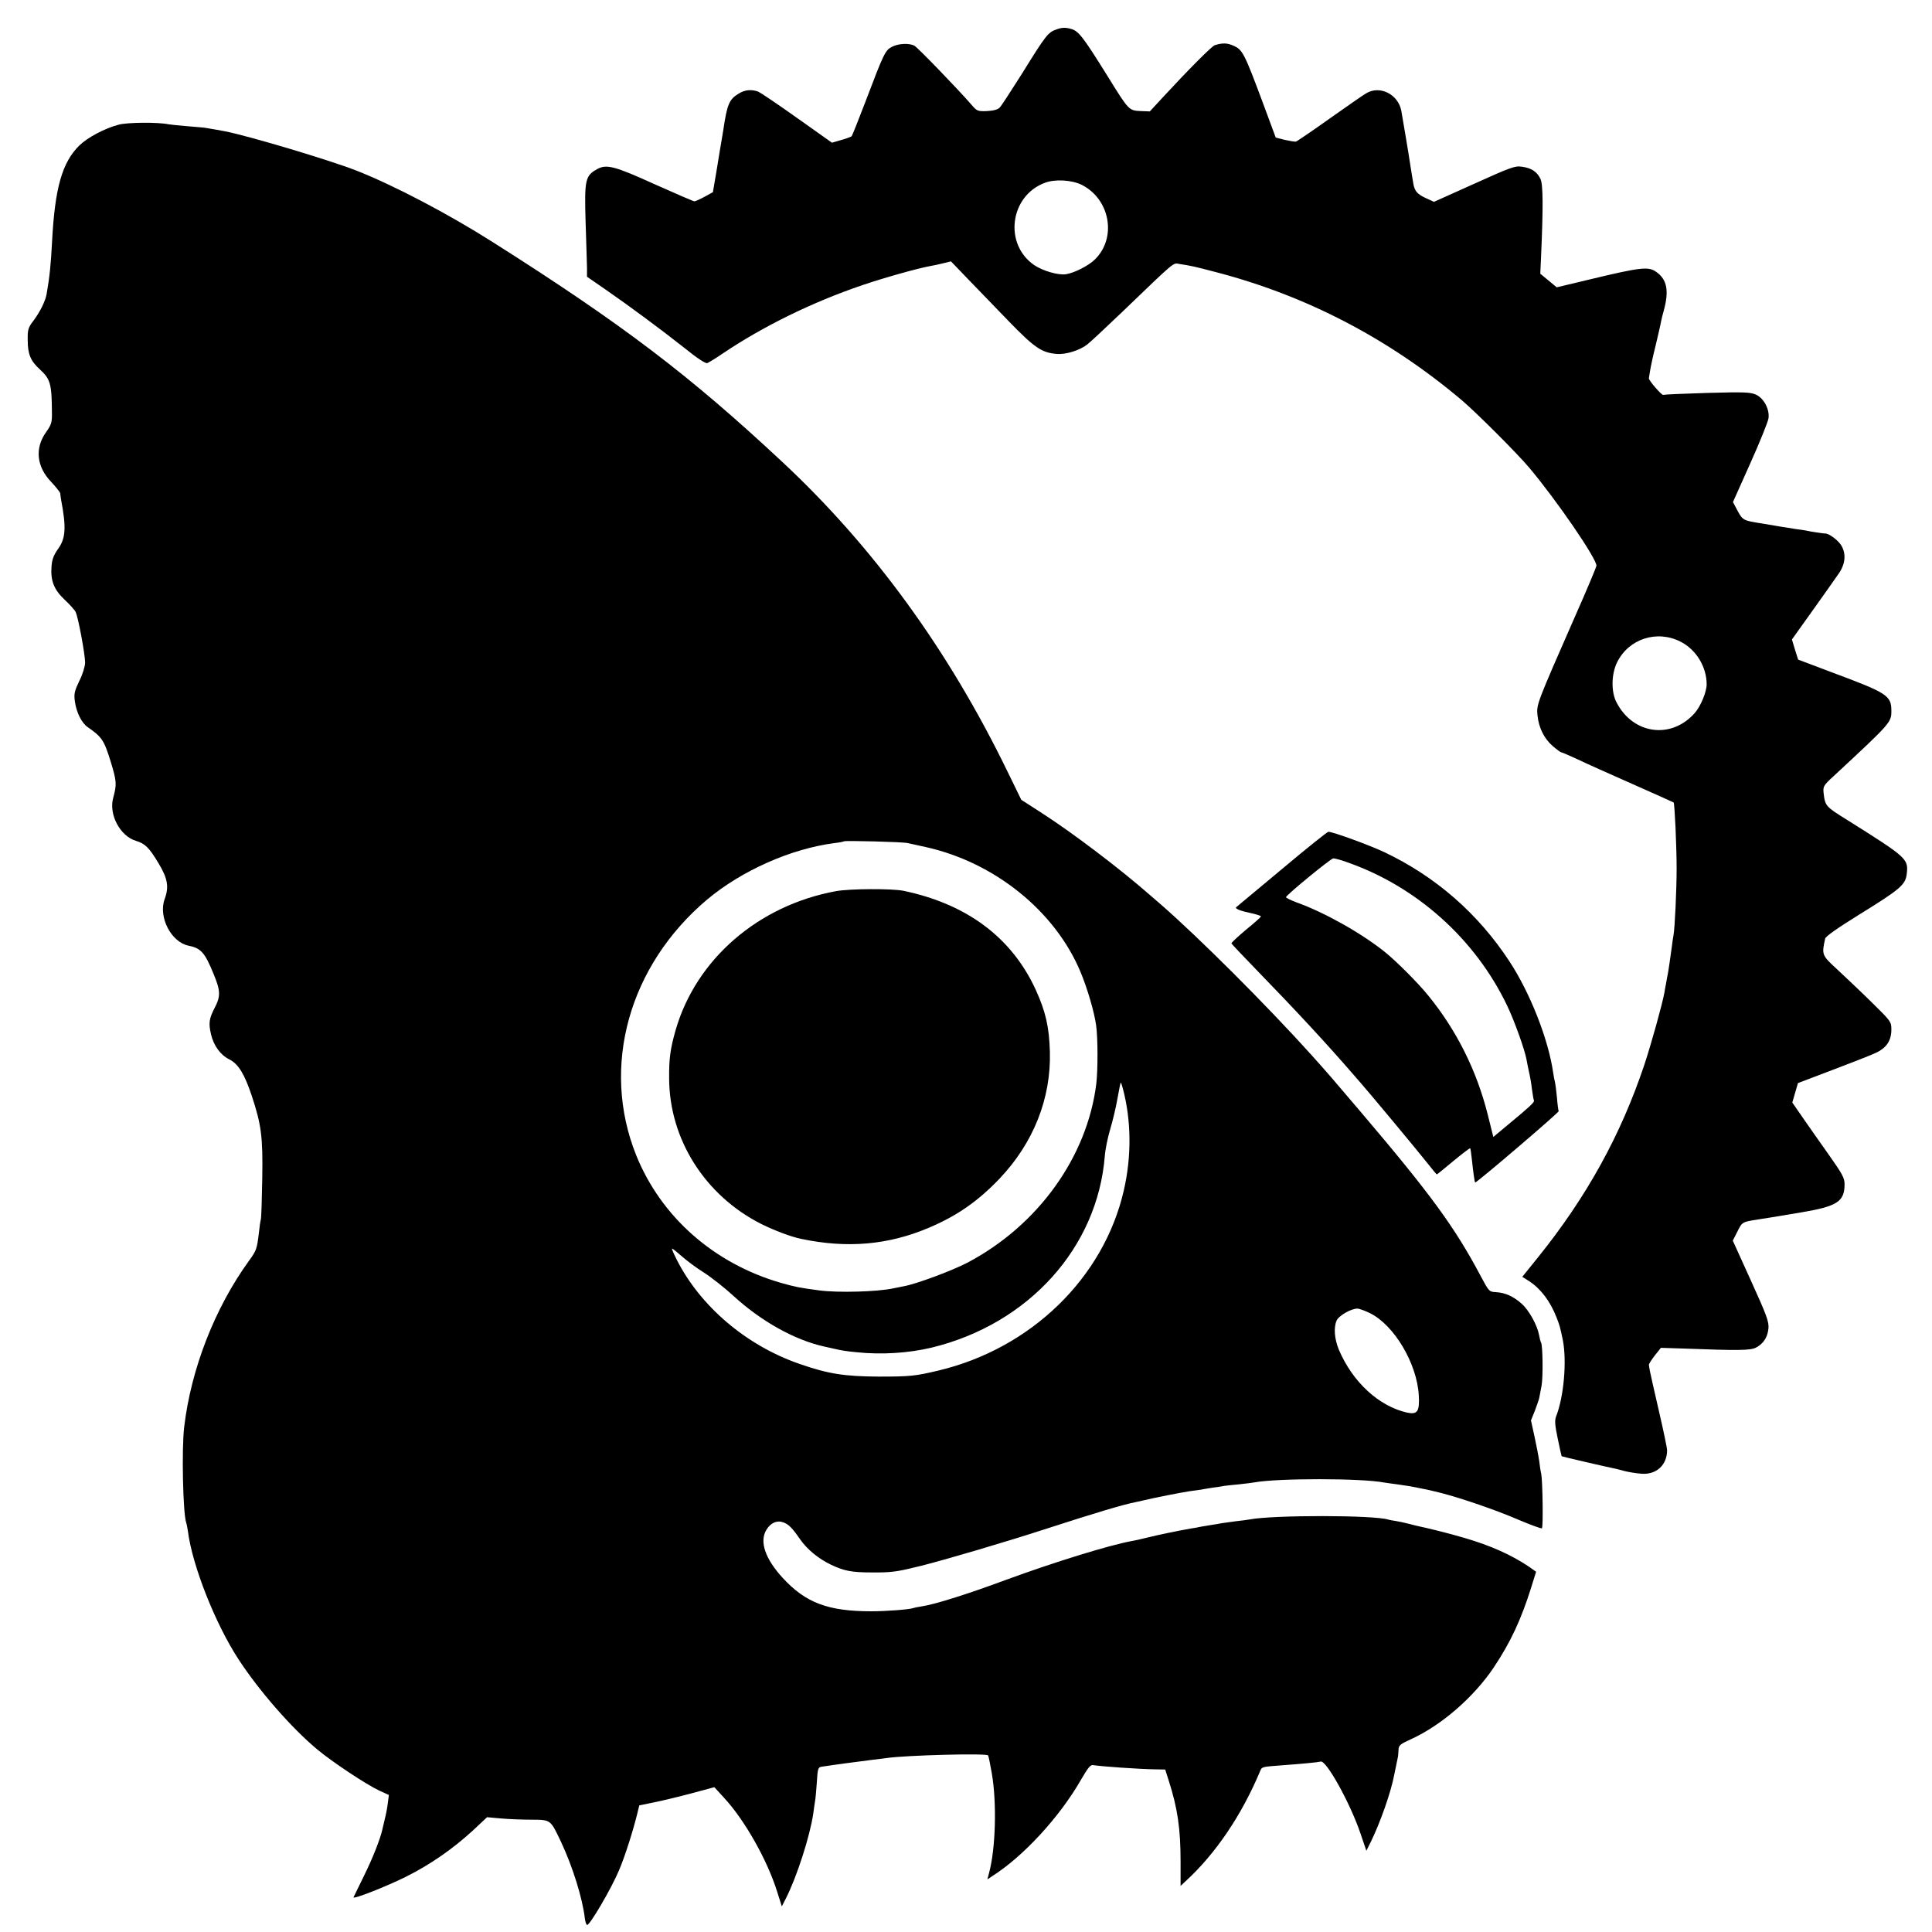 <?xml version="1.0" standalone="no"?>
<!DOCTYPE svg PUBLIC "-//W3C//DTD SVG 20010904//EN"
 "http://www.w3.org/TR/2001/REC-SVG-20010904/DTD/svg10.dtd">
<svg version="1.0" xmlns="http://www.w3.org/2000/svg"
 width="1094pt" height="1094pt" viewBox="0 0 1094 1094"
 preserveAspectRatio="xMidYMid meet">
<g transform="translate(0,1094) scale(0.1,-0.1)"
fill="#000000" stroke="none">
<path d="M5984 10774 c-50 -17 -61 -32 -195 -248 -62 -98 -119 -186 -128 -195
-12 -12 -36 -18 -73 -20 -52 -2 -56 0 -87 36 -68 79 -304 324 -323 334 -29 16
-91 13 -127 -6 -38 -19 -47 -38 -150 -310 -40 -104 -75 -193 -79 -197 -4 -3
-30 -13 -59 -21 l-52 -15 -196 139 c-108 77 -208 144 -221 150 -39 14 -76 11
-111 -11 -54 -32 -66 -62 -87 -205 -4 -23 -8 -50 -10 -60 -2 -11 -14 -81 -26
-157 l-23 -136 -47 -26 c-26 -14 -52 -26 -58 -26 -5 0 -105 43 -221 95 -231
105 -277 117 -330 87 -67 -37 -72 -60 -65 -297 4 -115 7 -233 8 -261 l0 -51
100 -69 c139 -96 320 -230 454 -336 69 -56 118 -88 127 -84 8 3 48 27 87 54
232 156 508 291 793 388 114 39 312 95 385 108 14 2 45 9 70 15 l45 11 99
-103 c54 -56 159 -164 232 -240 142 -146 183 -174 267 -181 51 -5 131 20 173
53 16 12 105 95 198 184 313 301 287 278 326 272 60 -9 84 -14 202 -45 513
-133 980 -376 1393 -724 81 -68 319 -306 385 -385 157 -187 380 -513 380 -554
0 -7 -54 -136 -121 -287 -216 -492 -219 -499 -213 -559 7 -72 38 -134 87 -176
22 -19 44 -35 48 -35 4 0 45 -18 91 -39 45 -22 187 -85 313 -141 127 -56 231
-103 232 -104 6 -5 17 -251 17 -371 0 -126 -10 -339 -18 -383 -2 -9 -6 -37 -9
-62 -14 -101 -18 -127 -22 -150 -3 -14 -8 -41 -11 -60 -4 -19 -8 -42 -9 -50
-13 -70 -75 -292 -114 -410 -134 -399 -326 -747 -603 -1091 l-88 -109 38 -24
c65 -42 120 -113 156 -206 18 -46 20 -53 36 -130 23 -120 5 -322 -39 -432 -8
-22 -6 -49 10 -125 11 -54 21 -98 22 -99 2 -2 257 -61 293 -68 11 -2 39 -9 64
-16 24 -6 67 -13 96 -15 84 -6 144 50 144 133 0 14 -21 113 -46 221 -25 108
-48 210 -51 226 -3 17 -6 33 -6 37 -1 4 14 27 33 52 l35 44 125 -4 c318 -12
380 -11 413 5 42 22 66 58 71 109 3 38 -9 72 -99 270 l-103 227 24 47 c30 60
27 58 120 73 22 3 50 8 64 10 14 2 95 16 180 30 203 34 245 61 245 159 0 36
-12 58 -92 171 -51 72 -117 166 -148 211 l-56 81 16 55 16 55 192 73 c106 40
216 83 244 96 64 28 93 70 93 134 0 44 -2 47 -112 155 -62 61 -150 144 -195
186 -87 80 -88 82 -68 174 3 13 69 59 191 135 235 145 264 170 271 231 10 86
3 92 -334 304 -127 79 -128 80 -137 157 -3 35 0 41 58 94 324 301 326 303 326
369 0 86 -23 101 -332 216 l-196 74 -18 57 -17 57 120 168 c66 92 133 188 149
211 36 56 38 114 6 160 -22 30 -71 64 -89 61 -7 0 -84 11 -108 17 -5 1 -30 5
-55 8 -25 4 -70 11 -100 16 -30 5 -72 12 -94 16 -104 16 -108 18 -137 72 l-26
49 98 219 c54 120 100 235 103 254 8 50 -25 114 -70 135 -31 14 -63 16 -277
10 -133 -4 -245 -9 -249 -11 -7 -5 -84 84 -81 94 0 4 4 24 7 44 3 20 17 86 32
145 14 59 28 119 30 133 3 14 9 41 15 60 31 113 19 177 -42 220 -44 32 -85 28
-384 -44 l-180 -43 -47 39 -46 38 4 88 c13 290 12 417 -3 449 -19 40 -51 62
-106 69 -38 6 -64 -4 -270 -97 l-227 -102 -50 23 c-44 21 -58 37 -66 75 -3 15
-13 80 -20 123 -6 44 -42 254 -49 295 -18 93 -121 145 -198 99 -18 -10 -112
-76 -210 -145 -97 -69 -182 -127 -189 -129 -7 -1 -36 4 -63 10 l-51 13 -73
197 c-104 279 -115 300 -164 322 -36 17 -64 18 -108 4 -16 -4 -150 -139 -296
-297 l-72 -78 -53 2 c-65 3 -67 5 -182 191 -145 233 -169 264 -214 275 -29 8
-50 7 -78 -3z m142 -881 c161 -82 199 -301 73 -423 -37 -36 -117 -76 -164 -83
-44 -6 -130 19 -179 52 -173 119 -138 392 61 466 58 22 153 16 209 -12z m3391
-2587 c87 -44 147 -142 147 -241 0 -42 -33 -123 -67 -162 -133 -151 -349 -122
-443 59 -32 60 -30 161 3 228 66 133 226 185 360 116z"/>
<path d="M672 10234 c-80 -21 -177 -73 -223 -118 -97 -96 -138 -239 -154 -541
-7 -135 -14 -203 -31 -300 -7 -40 -37 -101 -76 -153 -29 -38 -32 -49 -31 -110
0 -78 17 -117 69 -164 59 -54 67 -82 68 -240 1 -60 -2 -71 -33 -115 -65 -91
-54 -196 29 -282 27 -29 50 -58 51 -64 0 -7 3 -23 5 -37 30 -158 26 -218 -17
-278 -24 -33 -34 -59 -37 -96 -7 -83 13 -134 73 -191 29 -27 58 -59 63 -70 15
-29 54 -242 54 -288 -1 -22 -14 -66 -33 -103 -27 -57 -31 -72 -25 -116 9 -63
38 -121 72 -145 81 -56 93 -74 130 -193 35 -115 36 -130 15 -208 -26 -94 39
-216 128 -243 53 -16 75 -38 128 -126 53 -88 61 -135 35 -205 -36 -101 37
-243 136 -263 70 -14 92 -39 141 -159 40 -96 41 -127 7 -192 -32 -62 -36 -87
-21 -151 15 -64 53 -117 104 -142 51 -26 85 -82 126 -204 55 -166 64 -234 60
-472 -2 -115 -5 -219 -8 -230 -3 -11 -8 -45 -11 -76 -11 -92 -14 -100 -56
-158 -194 -268 -328 -612 -367 -941 -15 -125 -7 -486 11 -541 3 -8 7 -30 10
-49 25 -196 155 -524 286 -725 116 -178 300 -389 445 -510 83 -70 279 -200
354 -235 l53 -24 -6 -46 c-3 -25 -10 -65 -17 -90 -6 -25 -12 -52 -14 -60 -11
-51 -54 -161 -103 -260 -31 -63 -58 -118 -60 -123 -7 -15 177 57 293 114 139
69 266 157 382 263 l81 76 79 -7 c43 -4 121 -7 173 -7 110 -1 106 2 167 -126
67 -143 122 -321 135 -435 2 -16 7 -32 12 -35 13 -7 139 208 181 309 34 79 81
228 105 327 l10 41 83 17 c45 9 141 32 212 51 l130 35 53 -58 c117 -125 246
-353 302 -532 l27 -85 22 43 c63 123 137 354 156 482 3 25 8 56 10 70 3 14 7
61 10 104 5 82 7 89 28 92 57 9 243 34 287 39 30 4 66 8 80 10 109 16 567 28
575 15 3 -4 12 -50 21 -101 29 -167 22 -428 -16 -567 l-9 -34 27 18 c177 112
382 335 503 546 40 69 54 86 69 83 39 -7 263 -23 352 -24 l56 -1 20 -63 c50
-156 67 -271 67 -459 l0 -137 29 27 c170 156 317 374 421 622 11 26 7 25 125
34 123 9 203 17 218 21 31 11 168 -236 226 -408 l33 -97 26 52 c53 109 113
278 132 379 6 31 19 92 21 102 1 4 2 20 3 37 1 27 8 33 67 60 175 79 359 239
473 409 95 143 154 269 212 454 l27 87 -41 29 c-98 66 -216 119 -363 162 -66
19 -78 22 -124 34 -11 3 -29 7 -40 10 -48 12 -67 16 -90 21 -14 3 -43 10 -65
16 -22 6 -53 12 -70 15 -16 2 -36 6 -43 8 -77 26 -649 27 -787 1 -11 -2 -45
-7 -76 -10 -31 -4 -67 -9 -80 -11 -13 -3 -39 -7 -59 -10 -20 -3 -47 -8 -60
-10 -14 -3 -38 -8 -55 -10 -75 -13 -195 -38 -250 -52 -33 -8 -71 -17 -85 -19
-125 -22 -444 -121 -711 -219 -218 -81 -405 -140 -479 -151 -19 -3 -41 -7 -49
-10 -24 -8 -153 -18 -236 -18 -247 0 -373 48 -503 189 -100 109 -133 207 -92
273 25 40 60 55 97 41 29 -11 50 -32 94 -96 40 -57 103 -109 174 -143 76 -36
117 -44 235 -44 100 -1 140 4 240 29 11 3 28 7 38 9 135 34 479 135 712 211
268 87 432 136 500 149 14 3 34 7 45 10 61 15 220 46 262 52 26 3 55 8 65 9 9
2 38 7 65 11 26 3 56 8 65 10 9 1 48 6 85 9 37 4 77 9 87 11 131 24 606 24
734 -1 11 -2 43 -6 72 -10 29 -4 62 -9 74 -11 12 -2 32 -6 46 -9 48 -9 66 -13
130 -29 116 -30 312 -97 439 -152 69 -29 128 -51 132 -48 8 5 4 271 -4 309 -3
11 -8 43 -11 70 -4 28 -16 91 -27 141 l-20 91 22 54 c11 30 23 63 25 74 2 11
8 42 13 68 9 49 7 229 -3 245 -3 5 -8 24 -11 42 -10 55 -56 139 -98 177 -47
42 -93 63 -146 66 -39 2 -40 4 -87 92 -146 275 -282 462 -680 930 -170 200
-176 207 -277 320 -255 283 -638 666 -859 858 -18 16 -44 38 -58 50 -170 149
-434 349 -606 460 l-121 78 -79 162 c-333 685 -759 1271 -1275 1752 -527 492
-905 779 -1639 1244 -250 159 -561 322 -772 405 -151 59 -605 195 -742 222
-20 4 -75 14 -107 19 -8 2 -55 6 -105 10 -49 4 -98 9 -109 11 -62 13 -234 11
-283 -2z m4468 -4068 c14 -3 59 -13 100 -22 391 -86 735 -363 879 -709 38 -91
78 -227 88 -302 10 -73 10 -249 1 -328 -51 -416 -330 -804 -730 -1015 -86 -45
-292 -122 -363 -134 -16 -3 -41 -8 -55 -11 -89 -20 -317 -26 -420 -12 -115 15
-137 20 -219 43 -379 110 -677 373 -818 721 -202 502 -43 1075 402 1450 195
163 473 287 720 319 28 3 52 8 54 10 6 5 333 -3 361 -10z m1219 -1393 c47
-178 49 -380 5 -572 -113 -496 -525 -897 -1051 -1022 -131 -31 -159 -34 -338
-34 -192 1 -285 15 -448 72 -301 104 -562 326 -696 592 -17 34 -29 61 -25 61
3 0 28 -20 55 -44 27 -24 83 -66 125 -92 42 -27 117 -86 166 -131 158 -145
348 -251 516 -288 12 -3 32 -7 45 -10 55 -13 76 -16 137 -22 143 -15 295 -5
425 26 549 133 940 566 981 1086 3 39 17 105 30 149 13 43 32 120 41 172 9 52
18 94 19 94 2 0 8 -17 13 -37z m1399 -1269 c137 -68 266 -285 276 -466 5 -91
-8 -109 -66 -97 -160 36 -309 173 -387 357 -24 59 -30 122 -13 163 11 28 82
69 118 69 11 0 43 -12 72 -26z"/>
<path d="M4735 5894 c-440 -80 -793 -385 -909 -786 -30 -105 -38 -161 -37
-274 1 -345 203 -664 522 -825 75 -37 167 -72 225 -84 260 -55 494 -35 724 63
159 67 279 151 400 278 192 202 292 454 285 718 -4 141 -24 228 -80 351 -135
295 -389 486 -750 561 -66 13 -301 12 -380 -2z"/>
<path d="M7258 6018 c-139 -116 -255 -213 -258 -215 -9 -8 23 -21 81 -33 33
-7 59 -16 59 -19 0 -4 -38 -38 -85 -76 -46 -39 -83 -73 -82 -77 1 -3 63 -69
137 -145 237 -244 405 -426 553 -597 10 -12 28 -32 40 -46 48 -54 335 -399
381 -458 27 -34 50 -62 52 -62 2 0 44 34 94 76 51 42 93 74 95 72 2 -1 6 -32
10 -68 7 -68 15 -123 18 -126 5 -5 477 398 473 404 -2 4 -7 40 -10 80 -4 40
-9 78 -11 85 -2 7 -7 30 -10 52 -27 190 -131 453 -247 630 -178 272 -419 482
-710 620 -85 40 -291 115 -316 115 -6 0 -125 -95 -264 -212z m366 41 c396
-137 729 -435 910 -813 41 -85 100 -250 110 -306 2 -14 9 -45 14 -70 6 -25 14
-70 17 -100 4 -30 9 -58 11 -62 5 -8 -26 -37 -146 -136 l-84 -70 -32 128 c-63
250 -177 477 -336 672 -58 72 -182 196 -247 248 -132 106 -342 224 -499 280
-34 13 -61 26 -60 30 6 16 254 219 267 219 8 1 42 -8 75 -20z"/>
</g>
</svg>
